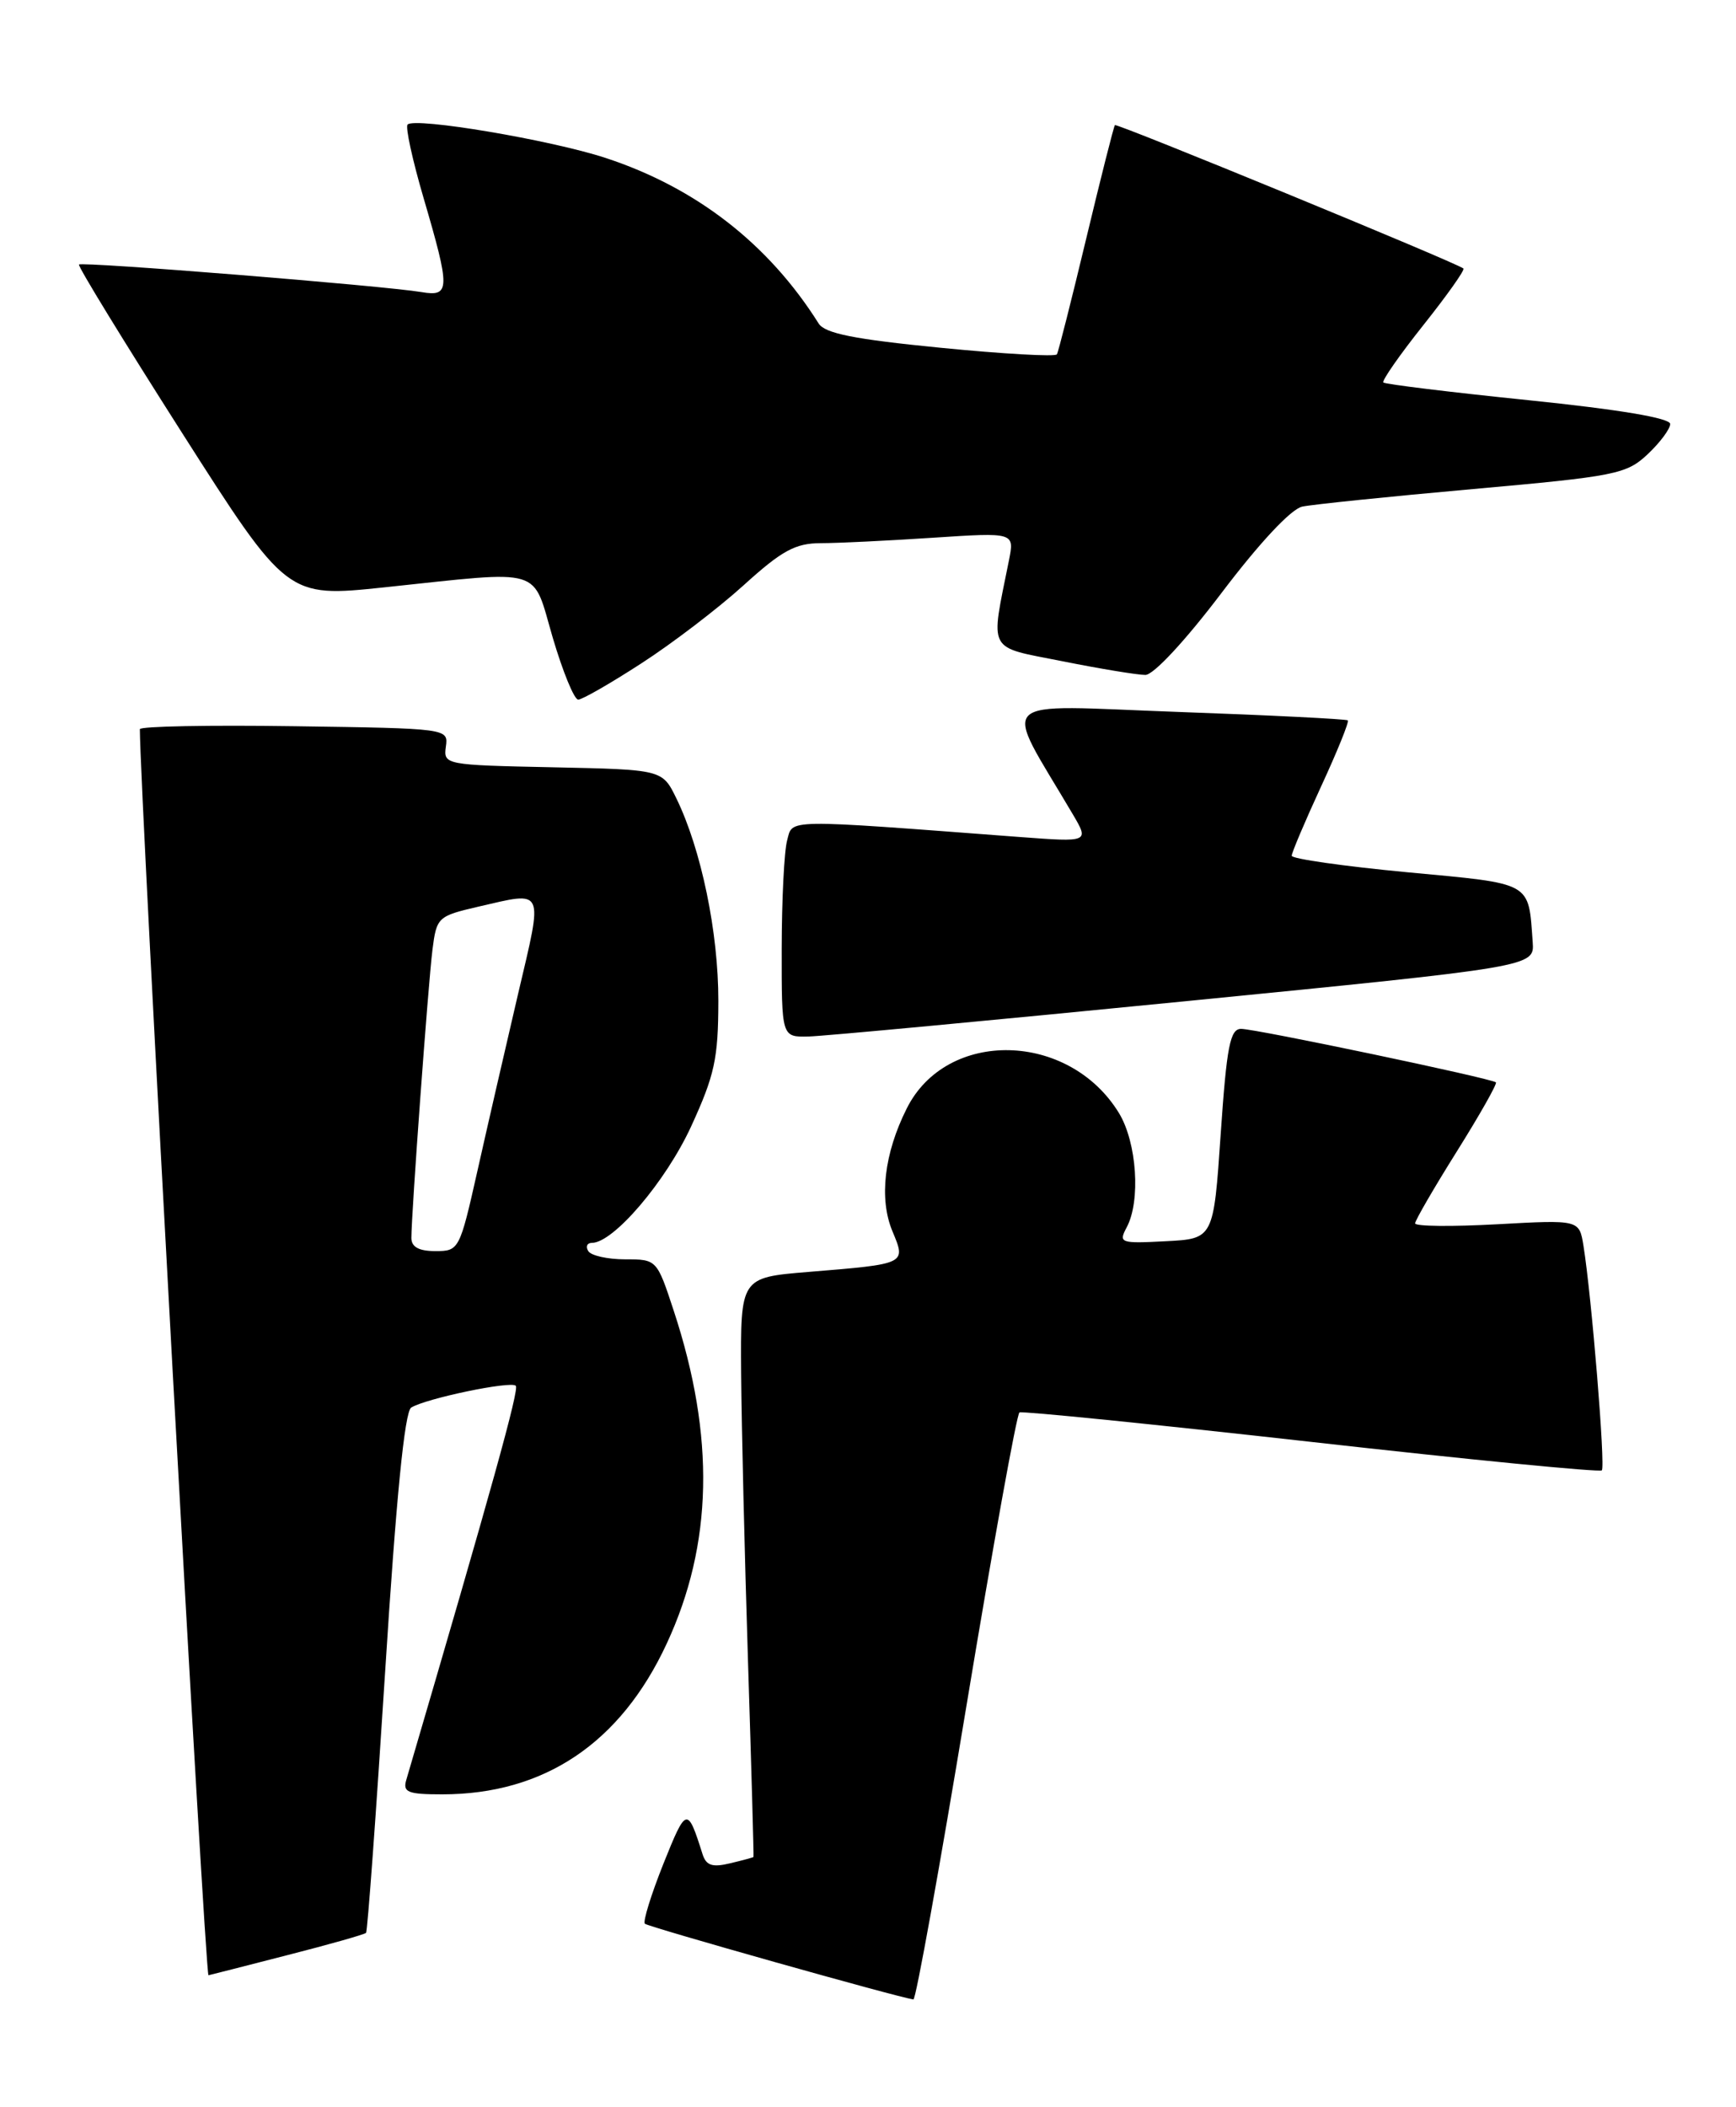 <?xml version="1.0" encoding="UTF-8" standalone="no"?>
<!DOCTYPE svg PUBLIC "-//W3C//DTD SVG 1.1//EN" "http://www.w3.org/Graphics/SVG/1.1/DTD/svg11.dtd" >
<svg xmlns="http://www.w3.org/2000/svg" xmlns:xlink="http://www.w3.org/1999/xlink" version="1.1" viewBox="0 0 211 256">
 <g >
 <path fill="currentColor"
d=" M 117.43 207.46 C 120.67 187.92 123.58 171.78 123.91 171.60 C 124.23 171.42 140.19 173.03 159.37 175.18 C 178.55 177.34 194.44 178.89 194.69 178.64 C 195.15 178.19 193.44 157.41 192.46 151.35 C 191.95 148.19 191.95 148.19 181.97 148.74 C 176.49 149.04 172.00 149.00 172.00 148.63 C 172.00 148.27 174.28 144.34 177.07 139.89 C 179.86 135.44 181.99 131.67 181.82 131.50 C 181.32 131.02 152.64 125.00 150.85 125.00 C 149.51 125.00 149.10 127.10 148.37 137.75 C 147.50 150.50 147.50 150.50 141.69 150.80 C 136.16 151.09 135.93 151.01 136.94 149.12 C 138.66 145.90 138.18 138.82 136.01 135.24 C 129.94 125.30 115.06 124.97 110.21 134.67 C 107.46 140.14 106.82 145.64 108.47 149.59 C 110.14 153.59 110.22 153.55 98.25 154.53 C 90.00 155.21 90.00 155.21 90.08 166.85 C 90.13 173.26 90.51 189.07 90.92 202.00 C 91.33 214.93 91.63 225.55 91.58 225.61 C 91.54 225.67 90.25 226.02 88.73 226.38 C 86.58 226.90 85.83 226.65 85.39 225.27 C 83.55 219.45 83.42 219.49 80.63 226.44 C 79.14 230.18 78.12 233.46 78.38 233.72 C 78.76 234.10 109.05 242.64 111.02 242.92 C 111.31 242.97 114.19 227.01 117.43 207.46 Z  M 34.83 237.56 C 39.97 236.25 44.31 235.02 44.49 234.83 C 44.67 234.65 45.71 220.38 46.81 203.12 C 48.15 182.00 49.18 171.50 49.98 171.01 C 51.78 169.90 62.08 167.75 62.69 168.36 C 63.13 168.79 59.79 180.79 49.38 216.25 C 48.94 217.75 49.57 218.00 53.75 218.00 C 66.14 218.00 75.42 211.78 81.03 199.70 C 86.65 187.62 86.93 174.56 81.89 159.25 C 79.84 153.02 79.83 153.00 75.98 153.00 C 73.85 153.00 71.84 152.55 71.50 152.00 C 71.16 151.45 71.36 151.00 71.94 151.00 C 74.56 151.00 80.90 143.57 83.99 136.88 C 86.86 130.63 87.30 128.63 87.31 121.60 C 87.32 113.28 85.23 103.19 82.21 97.00 C 80.50 93.50 80.50 93.50 67.19 93.22 C 54.09 92.95 53.89 92.91 54.19 90.72 C 54.50 88.50 54.48 88.50 35.75 88.23 C 25.44 88.08 17.00 88.24 17.00 88.59 C 17.00 96.17 24.93 240.03 25.34 239.98 C 25.43 239.97 29.70 238.88 34.83 237.56 Z  M 144.00 121.65 C 186.50 117.45 186.50 117.45 186.29 114.47 C 185.75 107.05 186.39 107.41 171.02 105.97 C 163.31 105.24 157.00 104.34 157.00 103.97 C 157.00 103.59 158.61 99.80 160.57 95.55 C 162.54 91.29 164.00 87.68 163.82 87.52 C 163.65 87.36 154.31 86.89 143.08 86.49 C 120.41 85.67 121.79 84.33 130.38 98.91 C 132.39 102.32 132.39 102.32 123.94 101.69 C 94.98 99.50 96.37 99.48 95.67 102.11 C 95.31 103.43 95.02 109.34 95.01 115.25 C 95.00 126.00 95.00 126.00 98.25 125.93 C 100.04 125.89 120.62 123.96 144.00 121.65 Z  M 77.96 80.59 C 81.71 78.17 87.30 73.90 90.40 71.09 C 95.04 66.88 96.67 66.00 99.76 65.99 C 101.82 65.99 107.96 65.69 113.41 65.33 C 123.31 64.68 123.31 64.68 122.63 68.09 C 120.36 79.42 119.87 78.50 129.15 80.34 C 133.74 81.26 138.27 82.00 139.21 82.00 C 140.21 82.00 144.08 77.83 148.49 72.01 C 153.09 65.94 156.92 61.84 158.28 61.55 C 159.50 61.29 168.82 60.33 179.00 59.42 C 196.37 57.87 197.67 57.61 200.25 55.20 C 201.76 53.78 203.00 52.12 203.00 51.51 C 203.00 50.79 196.78 49.75 185.76 48.62 C 176.28 47.65 168.35 46.68 168.14 46.47 C 167.93 46.26 170.12 43.12 173.00 39.50 C 175.88 35.88 178.08 32.78 177.87 32.62 C 176.92 31.87 135.73 14.94 135.51 15.20 C 135.37 15.37 133.80 21.57 132.02 29.00 C 130.24 36.42 128.64 42.75 128.46 43.05 C 128.27 43.36 121.91 43.00 114.31 42.25 C 103.82 41.22 100.26 40.51 99.50 39.30 C 93.43 29.65 84.62 22.80 73.61 19.19 C 66.97 17.01 50.45 14.22 49.54 15.13 C 49.25 15.42 50.13 19.44 51.49 24.08 C 54.74 35.16 54.72 36.07 51.25 35.49 C 46.60 34.71 9.90 31.76 9.60 32.14 C 9.44 32.34 15.07 41.52 22.10 52.55 C 34.89 72.60 34.89 72.60 46.70 71.36 C 66.36 69.29 64.63 68.77 67.19 77.50 C 68.41 81.62 69.79 85.00 70.28 85.00 C 70.76 85.00 74.21 83.02 77.96 80.59 Z  M 50.00 150.40 C 50.00 147.47 52.04 119.57 52.56 115.41 C 53.06 111.44 53.21 111.30 58.11 110.16 C 66.28 108.28 66.03 107.73 62.97 120.75 C 61.46 127.21 59.23 136.89 58.03 142.25 C 55.87 151.86 55.79 152.00 52.92 152.00 C 50.91 152.00 50.00 151.50 50.00 150.40 Z "/>
</g>
</svg>